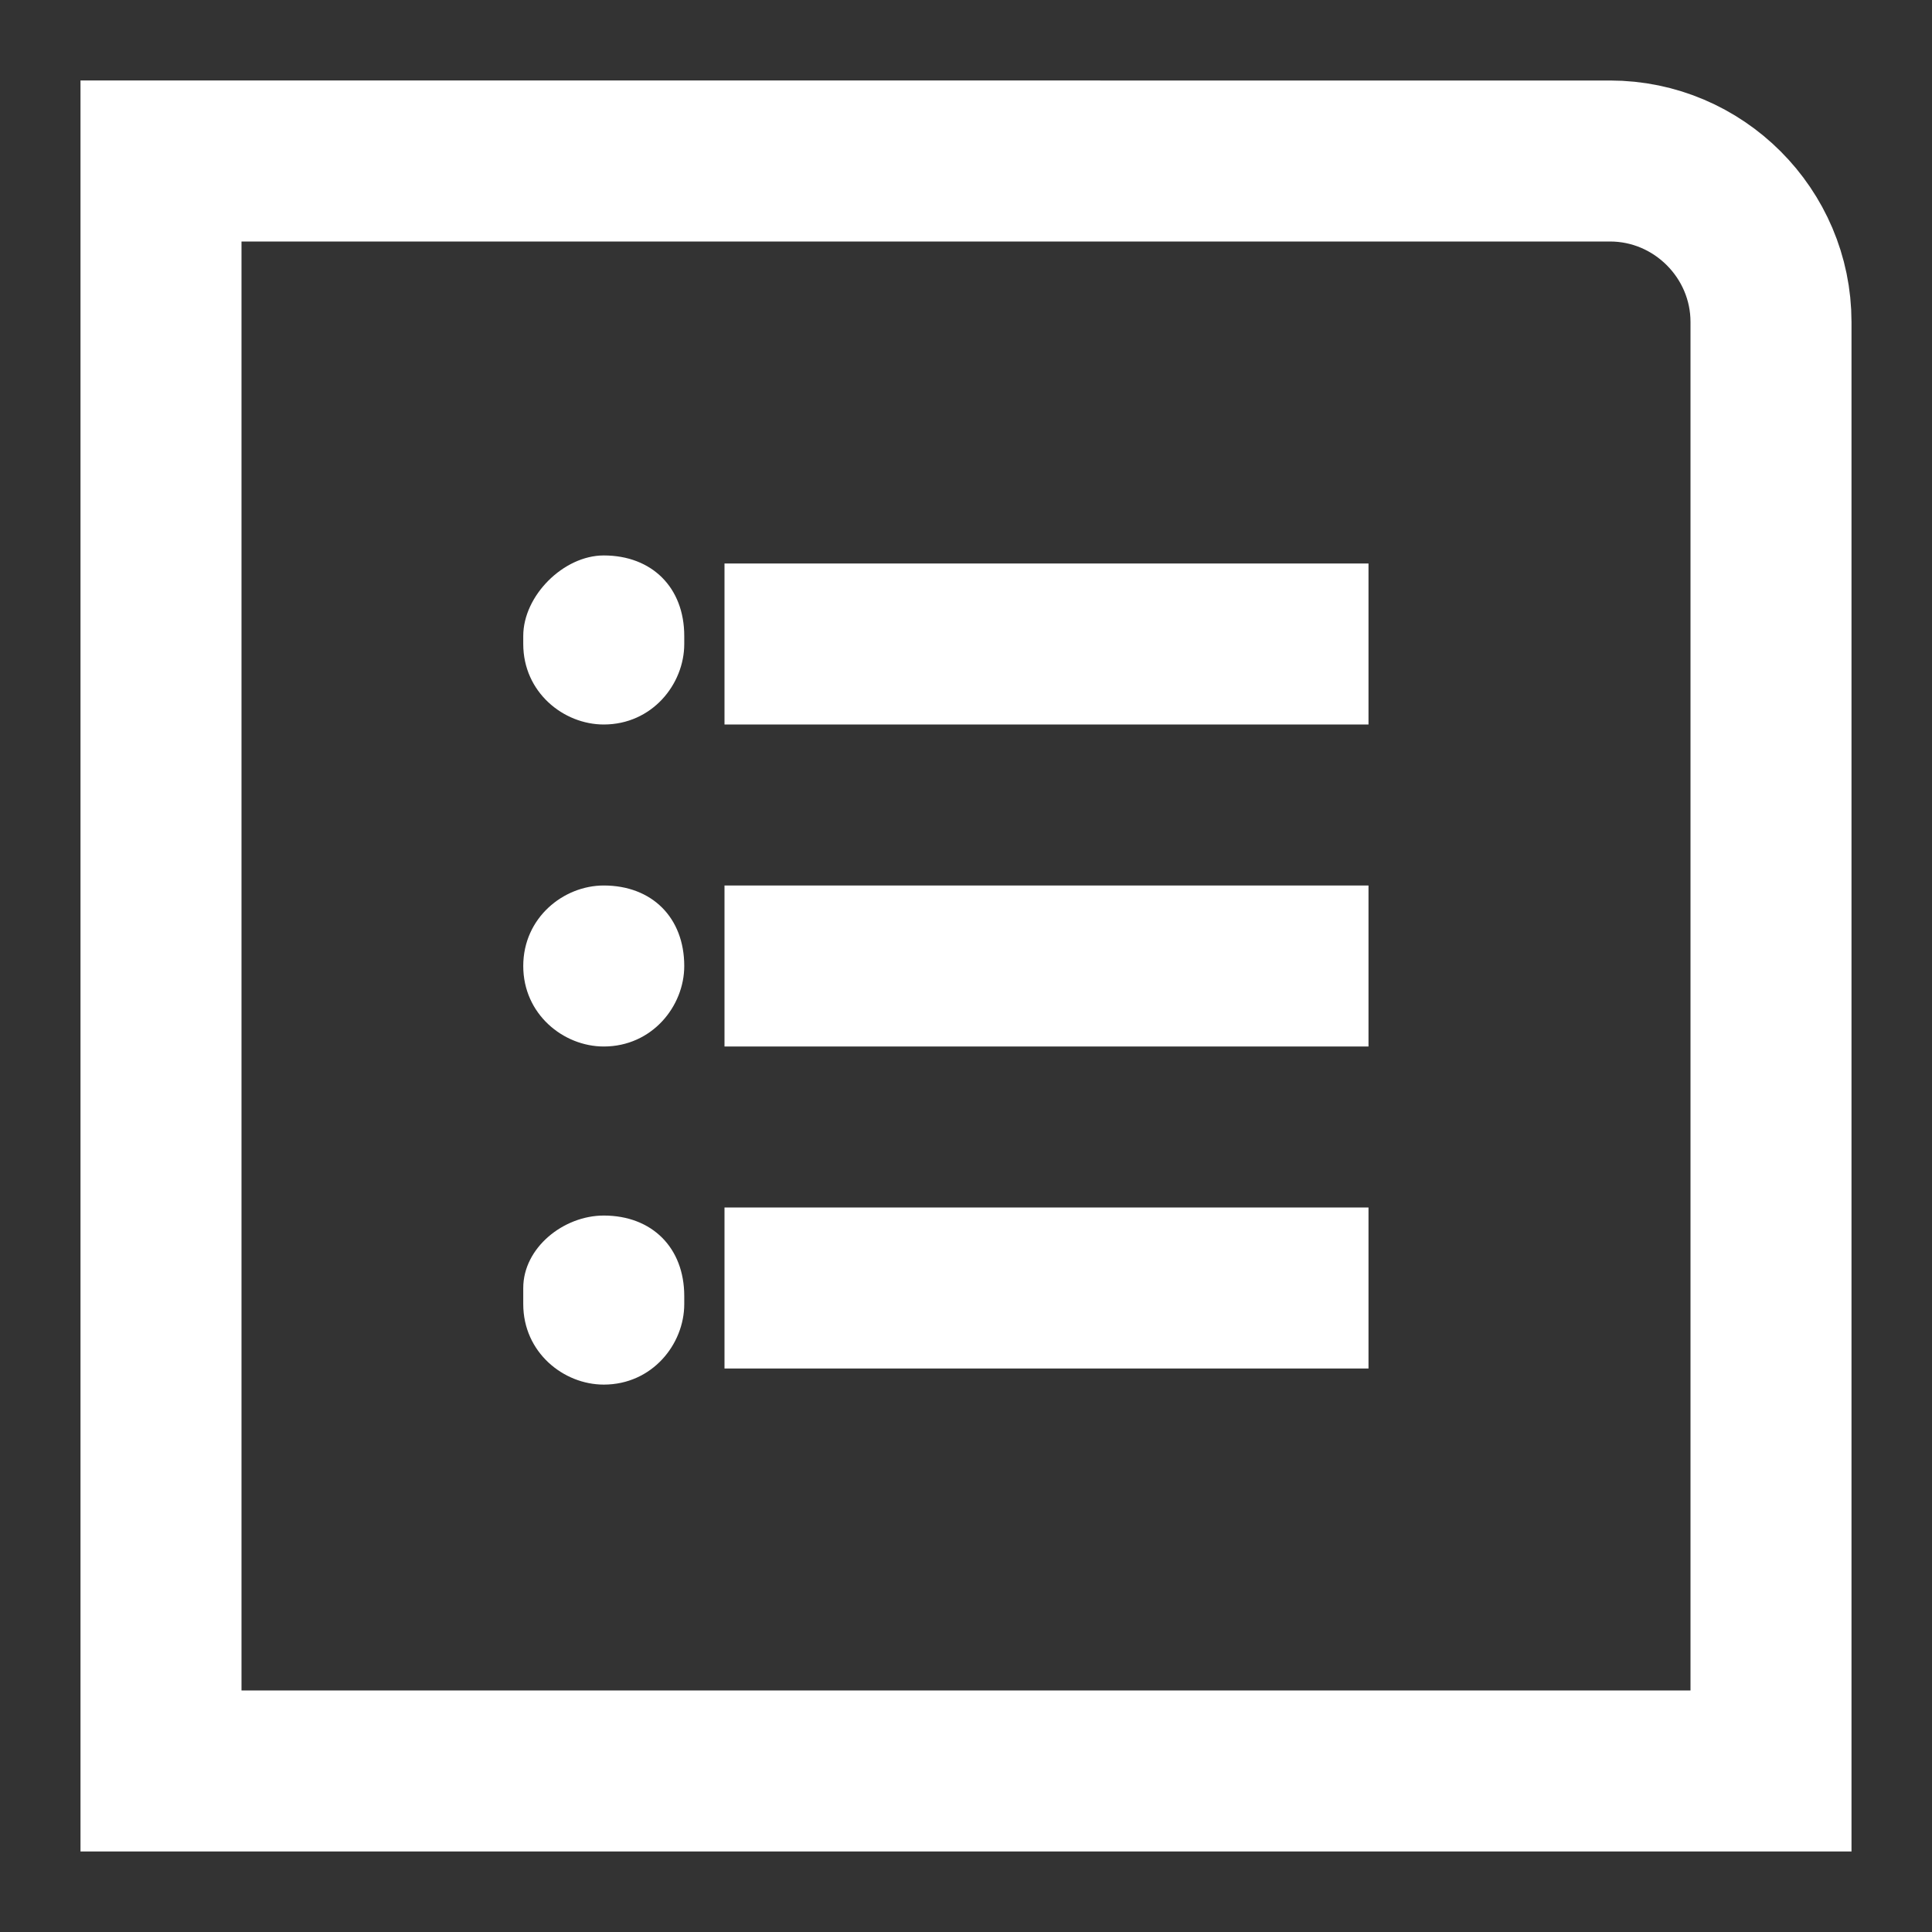 <?xml version="1.0" encoding="utf-8"?>
<svg version="1.1" id="base" xmlns="http://www.w3.org/2000/svg" xmlns:xlink="http://www.w3.org/1999/xlink" x="0px" y="0px"
	 width="24px" height="24px" viewBox="0 0 24 24" enable-background="new 0 0 24 24" xml:space="preserve">
    <rect x="0" y="0" width="24" height="24" fill="#333333" stroke="none"/>
    <rect x="9" y="15" transform="matrix(-1 -1.224647e-016 1.224647e-016 -1 26 32)" fill="#FFFFFF" width="8" height="2"/>
    <rect x="9" y="11" transform="matrix(-1 -1.224647e-016 1.224647e-016 -1 26 24)" fill="#FFFFFF" width="8" height="2"/>
    <rect x="9" y="7" transform="matrix(-1 -1.224647e-016 1.224647e-016 -1 26 16)" fill="#FFFFFF" width="8" height="2"/>
    <path fill="#FFFFFF" d="M7.5,6.9L7.5,6.9c0.6,0,1,0.4,1,1V8c0,0.5-0.4,1-1,1H7.5c-0.5,0-1-0.4-1-1V7.9C6.5,7.4,7,6.9,7.5,6.9z"/>
    <path fill="#FFFFFF" d="M7.5,11L7.5,11c0.6,0,1,0.4,1,1V12c0,0.5-0.4,1-1,1H7.5c-0.5,0-1-0.4-1-1V12C6.5,11.4,7,11,7.5,11z"/>
    <path fill="#FFFFFF" d="M7.5,15.1L7.5,15.1c0.6,0,1,0.4,1,1v0.1c0,0.5-0.4,1-1,1H7.5c-0.5,0-1-0.4-1-1V16C6.5,15.5,7,15.1,7.5,15.1
		z"/>
    <path fill="none" stroke="#FFFFFF" stroke-width="2" stroke-miterlimit="10" d="M2,2v20h20V4c0-1.1-0.9-2-2-2H2z"/>
</svg>